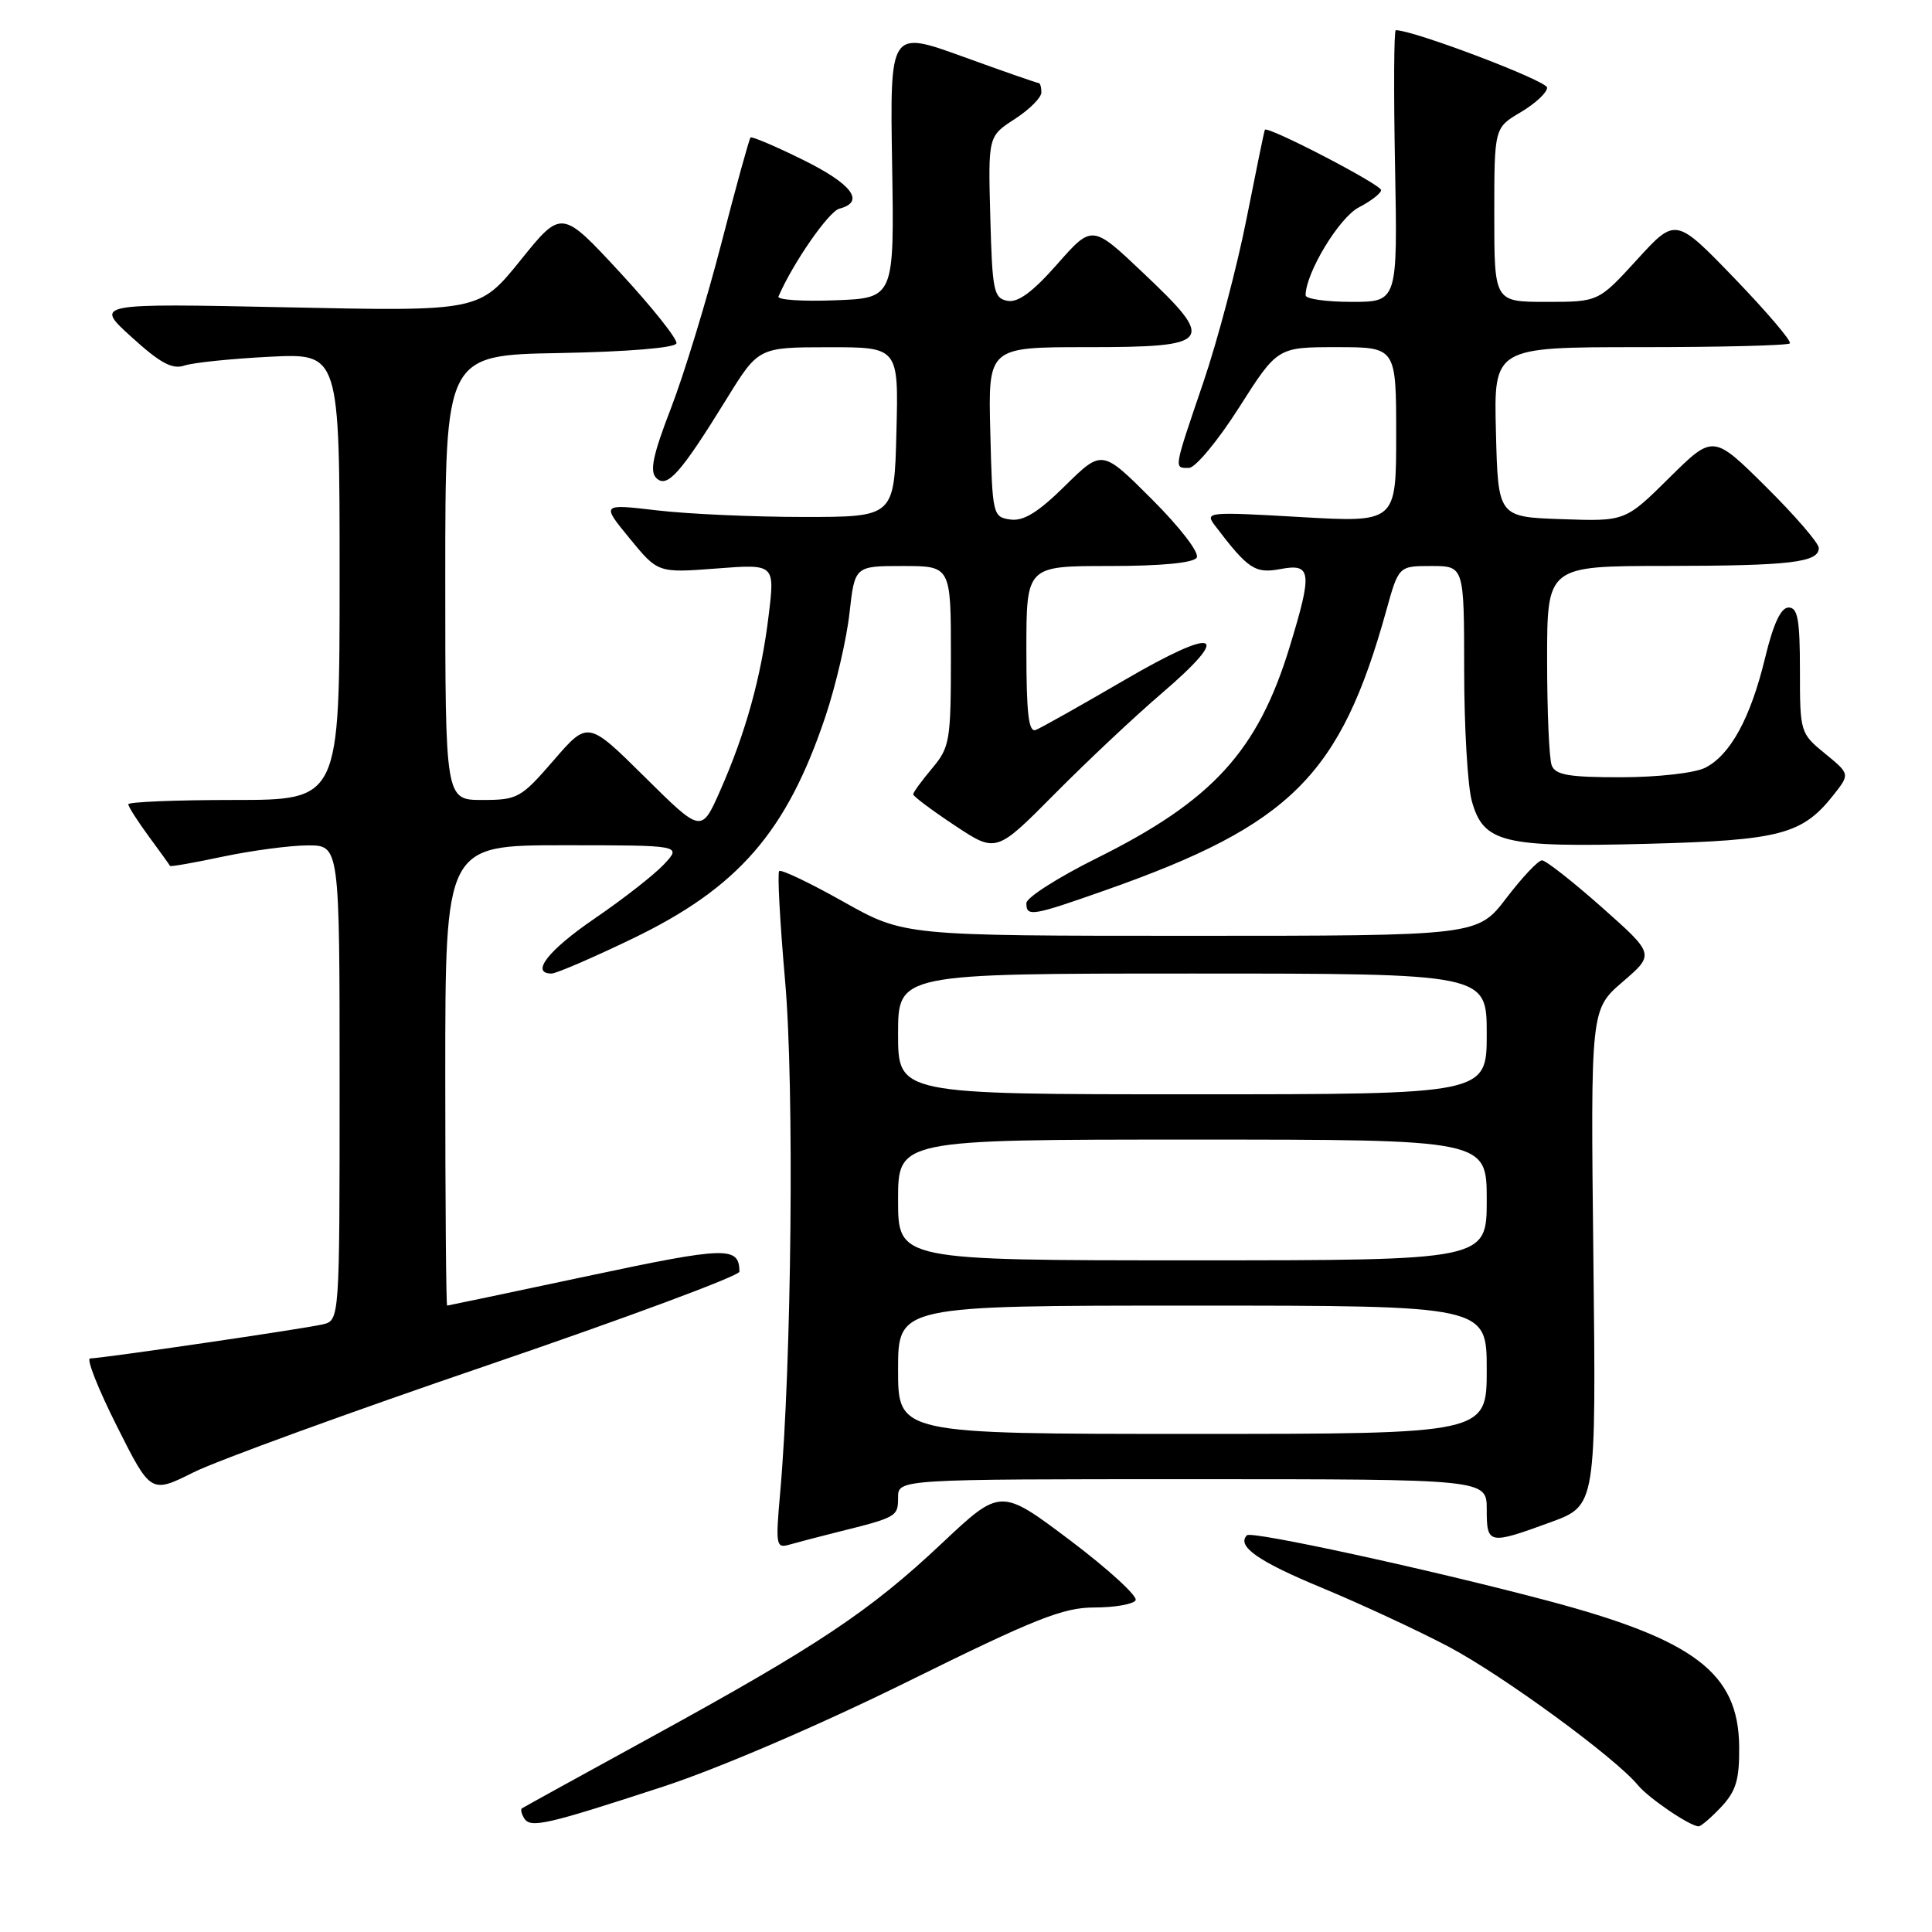 <?xml version="1.0" encoding="UTF-8" standalone="no"?>
<!DOCTYPE svg PUBLIC "-//W3C//DTD SVG 1.1//EN" "http://www.w3.org/Graphics/SVG/1.1/DTD/svg11.dtd" >
<svg xmlns="http://www.w3.org/2000/svg" xmlns:xlink="http://www.w3.org/1999/xlink" version="1.1" viewBox="0 0 256 256">
 <g >
 <path fill="currentColor"
d=" M 87.95 236.71 C 95.24 234.32 108.63 228.57 120.27 222.82 C 137.19 214.46 140.87 213.00 145.01 213.00 C 147.69 213.00 150.15 212.57 150.47 212.05 C 150.79 211.52 146.90 207.96 141.83 204.13 C 132.59 197.17 132.59 197.17 124.79 204.51 C 115.25 213.49 108.42 218.04 86.50 230.06 C 77.15 235.18 69.34 239.49 69.15 239.62 C 68.96 239.76 69.10 240.35 69.46 240.94 C 70.29 242.28 72.43 241.79 87.95 236.71 Z  M 228.08 239.42 C 230.04 237.32 230.49 235.82 230.45 231.42 C 230.35 221.66 224.54 217.25 204.87 212.05 C 189.34 207.94 165.84 202.83 165.23 203.43 C 163.81 204.86 166.72 206.90 175.13 210.38 C 180.28 212.52 187.84 216.03 191.92 218.18 C 199.08 221.96 214.00 232.87 217.03 236.54 C 218.47 238.28 223.93 241.99 225.08 242.00 C 225.39 242.00 226.74 240.84 228.08 239.42 Z  M 111.00 203.00 C 118.84 201.05 119.00 200.96 119.00 198.43 C 119.00 196.00 119.00 196.00 158.00 196.00 C 197.00 196.00 197.00 196.00 197.00 200.00 C 197.00 204.66 197.24 204.71 205.50 201.69 C 211.50 199.49 211.50 199.49 211.13 166.63 C 210.76 133.76 210.76 133.76 215.01 130.10 C 219.26 126.44 219.26 126.44 212.25 120.22 C 208.39 116.80 204.82 114.00 204.32 114.00 C 203.82 114.00 201.70 116.25 199.60 119.00 C 195.78 124.00 195.78 124.00 157.79 124.00 C 119.79 124.00 119.79 124.00 111.75 119.48 C 107.33 116.99 103.50 115.17 103.25 115.42 C 102.99 115.67 103.35 122.22 104.03 129.98 C 105.26 143.80 104.90 180.78 103.37 197.86 C 102.76 204.77 102.83 205.19 104.61 204.67 C 105.65 204.37 108.53 203.62 111.00 203.00 Z  M 64.67 180.88 C 83.00 174.62 97.99 169.05 97.98 168.50 C 97.94 165.12 96.32 165.16 77.98 169.06 C 67.82 171.22 59.39 172.99 59.25 173.00 C 59.11 173.00 59.00 159.28 59.00 142.50 C 59.00 112.00 59.00 112.00 74.67 112.00 C 90.35 112.00 90.35 112.00 87.97 114.54 C 86.66 115.93 82.53 119.16 78.79 121.71 C 72.64 125.91 70.23 129.00 73.09 129.00 C 73.69 129.00 78.46 126.95 83.69 124.43 C 97.82 117.65 104.25 110.25 109.39 94.89 C 110.75 90.83 112.18 84.69 112.56 81.25 C 113.26 75.00 113.26 75.00 119.63 75.00 C 126.00 75.00 126.00 75.00 126.00 86.92 C 126.00 98.18 125.86 99.01 123.50 101.82 C 122.13 103.45 121.00 105.00 121.00 105.25 C 121.00 105.51 123.47 107.36 126.50 109.37 C 132.00 113.02 132.00 113.02 139.75 105.20 C 144.01 100.90 150.38 94.91 153.90 91.90 C 163.46 83.71 161.32 82.93 149.00 90.11 C 143.22 93.48 137.94 96.45 137.25 96.72 C 136.30 97.10 136.00 94.59 136.00 86.11 C 136.00 75.00 136.00 75.00 146.94 75.00 C 153.89 75.00 158.13 74.59 158.57 73.89 C 158.96 73.26 156.40 69.92 152.64 66.16 C 146.03 59.55 146.03 59.55 141.14 64.36 C 137.55 67.90 135.63 69.08 133.88 68.84 C 131.55 68.51 131.49 68.24 131.22 57.25 C 130.93 46.00 130.93 46.00 144.00 46.00 C 160.69 46.00 161.19 45.35 151.53 36.21 C 144.72 29.75 144.72 29.75 140.10 34.99 C 136.84 38.69 134.89 40.13 133.49 39.86 C 131.67 39.51 131.48 38.54 131.22 28.77 C 130.93 18.06 130.93 18.06 134.45 15.78 C 136.39 14.53 137.98 12.94 137.99 12.25 C 137.99 11.56 137.83 11.00 137.62 11.00 C 137.41 11.00 132.89 9.43 127.58 7.50 C 117.92 4.01 117.92 4.01 118.21 21.75 C 118.50 39.50 118.50 39.50 110.65 39.79 C 106.34 39.96 102.96 39.73 103.15 39.29 C 105.08 34.83 109.81 28.02 111.22 27.65 C 114.68 26.75 112.92 24.39 106.38 21.17 C 102.74 19.37 99.62 18.05 99.45 18.22 C 99.27 18.40 97.53 24.71 95.58 32.26 C 93.63 39.80 90.63 49.62 88.91 54.08 C 86.51 60.29 86.06 62.45 86.96 63.34 C 88.40 64.75 90.18 62.74 96.27 52.87 C 100.50 46.02 100.50 46.02 109.78 46.01 C 119.07 46.00 119.07 46.00 118.78 57.25 C 118.50 68.50 118.50 68.50 106.50 68.50 C 99.90 68.50 91.16 68.11 87.09 67.63 C 79.67 66.76 79.67 66.76 83.43 71.34 C 87.18 75.92 87.18 75.92 94.93 75.33 C 102.68 74.73 102.68 74.73 101.85 81.55 C 100.88 89.64 98.81 97.12 95.41 104.80 C 92.94 110.39 92.94 110.39 85.42 102.94 C 77.90 95.50 77.90 95.50 73.36 100.75 C 69.03 105.75 68.59 106.00 63.91 106.00 C 59.00 106.00 59.00 106.00 59.00 76.53 C 59.00 47.05 59.00 47.05 74.17 46.78 C 83.17 46.61 89.46 46.09 89.63 45.50 C 89.79 44.95 86.43 40.73 82.17 36.12 C 74.41 27.73 74.41 27.73 68.96 34.50 C 63.50 41.26 63.50 41.26 38.00 40.72 C 12.50 40.19 12.50 40.19 17.43 44.66 C 21.22 48.11 22.83 48.98 24.43 48.44 C 25.57 48.05 30.66 47.53 35.75 47.27 C 45.00 46.81 45.00 46.81 45.00 76.40 C 45.00 106.00 45.00 106.00 31.00 106.00 C 23.30 106.00 17.00 106.26 17.00 106.57 C 17.00 106.88 18.22 108.79 19.71 110.82 C 21.20 112.84 22.47 114.61 22.53 114.74 C 22.59 114.87 25.76 114.31 29.57 113.50 C 33.38 112.70 38.41 112.03 40.75 112.02 C 45.00 112.00 45.00 112.00 45.00 143.48 C 45.00 174.96 45.00 174.96 42.75 175.49 C 40.24 176.08 13.44 180.00 11.94 180.00 C 11.41 180.00 13.00 184.03 15.48 188.96 C 19.98 197.92 19.98 197.92 25.67 195.08 C 28.79 193.53 46.35 187.13 64.67 180.88 Z  M 146.67 117.89 C 171.06 109.28 177.62 102.73 183.69 80.90 C 185.33 75.00 185.33 75.00 189.66 75.00 C 194.00 75.00 194.00 75.00 194.01 88.75 C 194.01 96.31 194.47 104.14 195.02 106.13 C 196.56 111.68 199.13 112.31 218.24 111.81 C 235.90 111.35 238.82 110.58 242.98 105.30 C 245.13 102.56 245.13 102.56 241.82 99.85 C 238.54 97.17 238.50 97.03 238.50 88.82 C 238.50 82.09 238.21 80.50 237.00 80.50 C 235.98 80.50 234.98 82.63 233.88 87.19 C 231.95 95.16 229.28 100.04 225.95 101.73 C 224.57 102.43 219.71 102.98 214.86 102.99 C 207.89 103.00 206.10 102.69 205.61 101.42 C 205.27 100.55 205.00 94.25 205.00 87.42 C 205.00 75.00 205.00 75.00 220.75 74.99 C 237.24 74.97 241.00 74.53 241.00 72.61 C 241.00 71.97 237.85 68.32 234.00 64.50 C 227.00 57.56 227.00 57.56 221.18 63.32 C 215.35 69.09 215.35 69.09 206.93 68.79 C 198.50 68.50 198.50 68.50 198.22 57.25 C 197.93 46.00 197.93 46.00 217.30 46.00 C 227.95 46.00 236.89 45.78 237.16 45.50 C 237.44 45.23 234.14 41.36 229.85 36.90 C 222.03 28.80 222.03 28.80 216.92 34.40 C 211.80 40.00 211.80 40.00 204.90 40.00 C 198.00 40.00 198.00 40.00 198.00 28.47 C 198.00 16.93 198.00 16.93 201.50 14.87 C 203.43 13.73 205.00 12.27 205.00 11.61 C 205.00 10.71 187.33 4.00 184.95 4.00 C 184.70 4.00 184.66 12.10 184.85 22.00 C 185.19 40.00 185.19 40.00 179.10 40.00 C 175.74 40.00 173.00 39.61 173.00 39.13 C 173.00 36.18 177.45 28.82 180.05 27.48 C 181.67 26.64 183.00 25.61 183.00 25.19 C 183.00 24.45 167.92 16.62 167.60 17.20 C 167.51 17.37 166.42 22.68 165.17 29.00 C 163.92 35.33 161.35 45.07 159.45 50.66 C 155.46 62.39 155.53 62.00 157.54 62.00 C 158.39 62.00 161.38 58.40 164.18 54.00 C 169.27 46.00 169.27 46.00 177.14 46.00 C 185.00 46.00 185.00 46.00 185.00 57.62 C 185.00 69.24 185.00 69.24 172.28 68.51 C 159.98 67.80 159.61 67.83 160.99 69.64 C 165.40 75.44 166.30 76.03 169.68 75.40 C 173.78 74.63 173.92 75.78 170.91 85.64 C 166.69 99.51 160.68 106.09 145.29 113.73 C 140.18 116.27 136.00 118.94 136.00 119.67 C 136.00 121.52 136.69 121.41 146.67 117.89 Z  M 119.00 181.50 C 119.00 173.00 119.00 173.00 158.00 173.00 C 197.00 173.00 197.00 173.00 197.00 181.50 C 197.00 190.00 197.00 190.00 158.00 190.00 C 119.00 190.00 119.00 190.00 119.00 181.50 Z  M 119.00 159.00 C 119.00 151.00 119.00 151.00 158.00 151.00 C 197.00 151.00 197.00 151.00 197.00 159.00 C 197.00 167.00 197.00 167.00 158.00 167.00 C 119.00 167.00 119.00 167.00 119.00 159.00 Z  M 119.00 137.00 C 119.00 129.00 119.00 129.00 158.00 129.00 C 197.00 129.00 197.00 129.00 197.00 137.00 C 197.00 145.00 197.00 145.00 158.00 145.00 C 119.00 145.00 119.00 145.00 119.00 137.00 Z "/>
</g>
</svg>